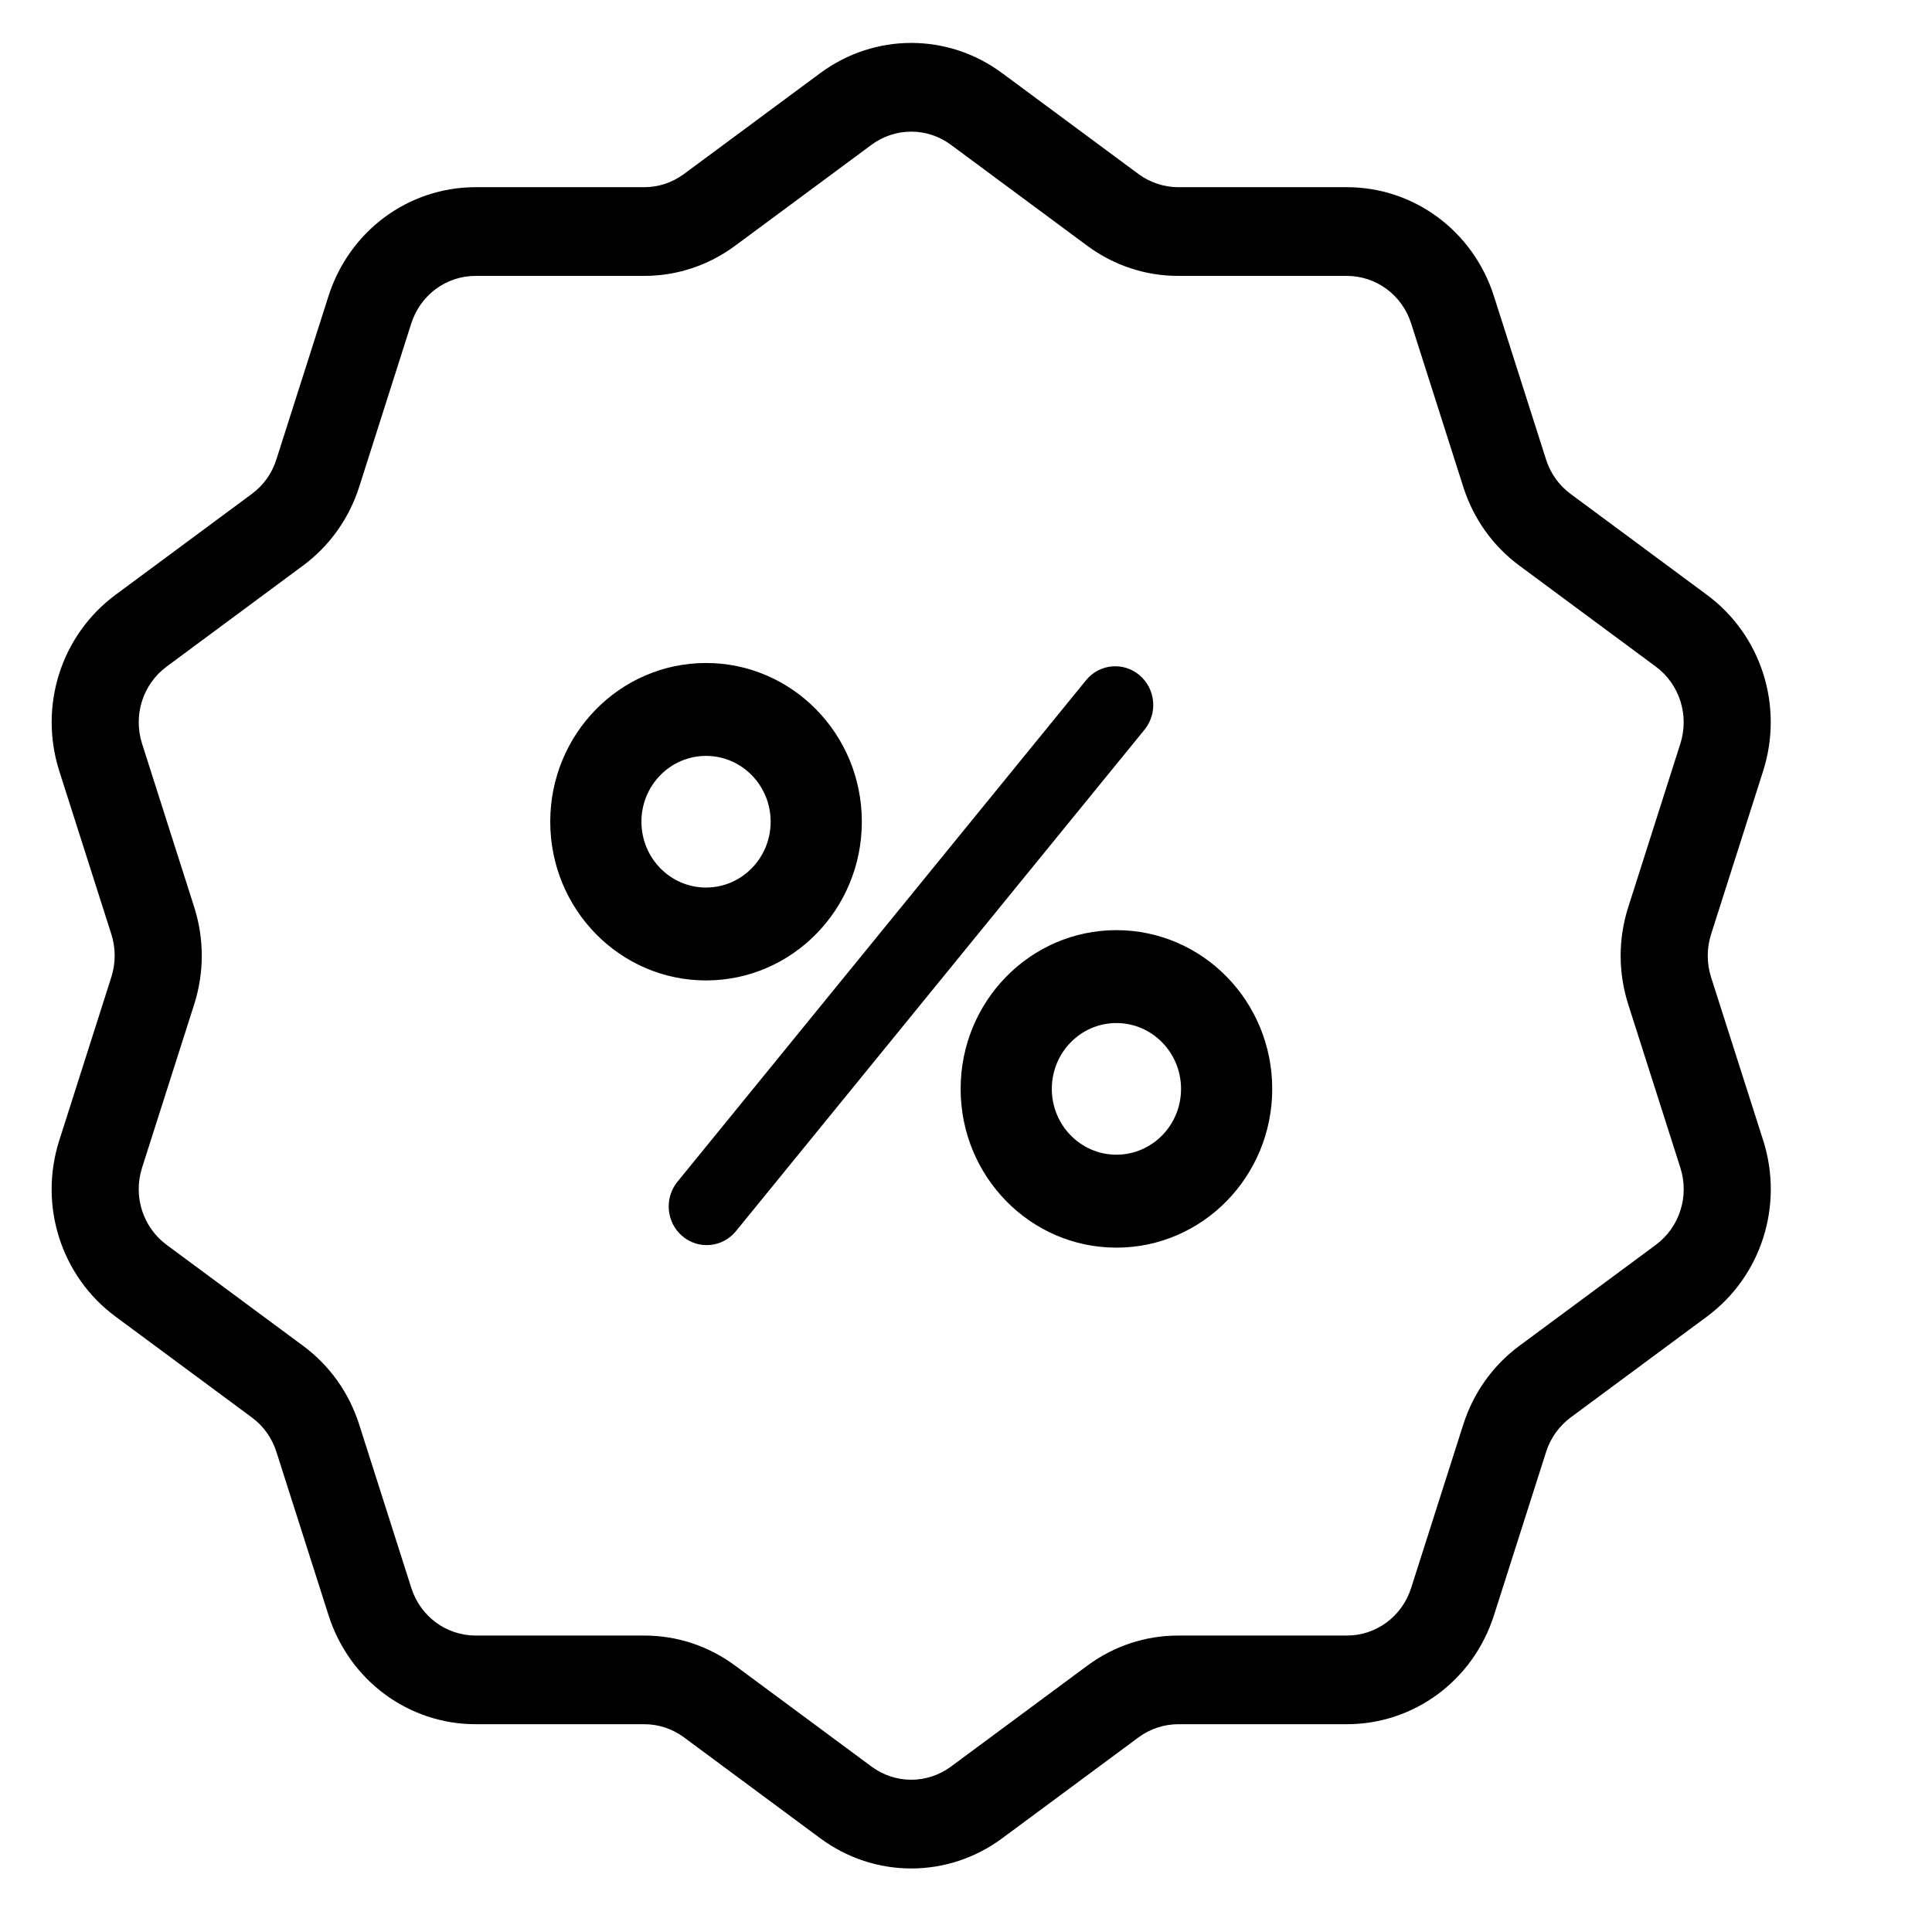 <svg xmlns="http://www.w3.org/2000/svg" xmlns:xlink="http://www.w3.org/1999/xlink" viewBox="0 0 36 36" width="36px" height="36px">
<path fill="currentcolor" fill-rule="evenodd" d="M31.883,17.411 C31.801,17.667 31.801,17.949 31.882,18.205 L32.854,21.248 C33.241,22.462 32.820,23.782 31.807,24.532 L29.266,26.413 C29.052,26.571 28.890,26.799 28.809,27.055 L27.838,30.098 C27.451,31.312 26.350,32.128 25.097,32.128 L21.956,32.128 C21.692,32.128 21.428,32.215 21.215,32.373 L18.674,34.254 C18.167,34.629 17.574,34.816 16.980,34.816 C16.386,34.816 15.792,34.629 15.285,34.254 L12.745,32.373 C12.528,32.213 12.272,32.128 12.004,32.128 L8.863,32.128 C7.610,32.128 6.509,31.312 6.122,30.098 L5.151,27.055 C5.068,26.795 4.910,26.573 4.694,26.413 L2.152,24.532 C1.138,23.782 0.717,22.462 1.105,21.248 L2.075,18.205 C2.157,17.949 2.157,17.667 2.076,17.412 L1.105,14.368 C0.718,13.154 1.139,11.835 2.152,11.084 L4.693,9.203 C4.909,9.043 5.068,8.821 5.150,8.561 L6.121,5.517 C6.508,4.304 7.609,3.488 8.862,3.488 L12.003,3.488 C12.271,3.488 12.527,3.403 12.744,3.243 L15.285,1.362 C16.298,0.613 17.660,0.612 18.673,1.362 L21.214,3.243 C21.428,3.401 21.691,3.488 21.955,3.488 L25.096,3.488 C26.348,3.488 27.450,4.304 27.837,5.518 L28.808,8.561 C28.891,8.821 29.049,9.043 29.265,9.203 L31.806,11.084 C32.820,11.834 33.240,13.154 32.853,14.368 L31.883,17.411 ZM30.341,16.900 L31.311,13.857 C31.480,13.326 31.296,12.749 30.853,12.421 L28.312,10.540 C27.817,10.174 27.455,9.666 27.266,9.072 L26.295,6.028 C26.126,5.497 25.644,5.141 25.096,5.141 L21.955,5.141 C21.342,5.141 20.756,4.946 20.260,4.580 L17.720,2.699 C17.277,2.371 16.681,2.371 16.238,2.699 L13.697,4.580 C13.201,4.946 12.615,5.141 12.003,5.141 L8.862,5.141 C8.314,5.141 7.832,5.497 7.663,6.028 L6.693,9.072 C6.503,9.665 6.141,10.173 5.645,10.540 L3.105,12.421 C2.662,12.749 2.478,13.326 2.647,13.857 L3.618,16.900 C3.807,17.494 3.807,18.122 3.618,18.716 L2.647,21.759 C2.478,22.290 2.661,22.867 3.105,23.196 L5.646,25.076 C6.141,25.442 6.503,25.950 6.693,26.544 L7.664,29.588 C7.833,30.119 8.315,30.476 8.863,30.476 L12.004,30.476 C12.616,30.476 13.202,30.670 13.698,31.036 L16.239,32.917 C16.682,33.245 17.277,33.245 17.721,32.917 L20.262,31.036 C20.757,30.670 21.343,30.476 21.956,30.476 L25.097,30.476 C25.645,30.476 26.126,30.119 26.295,29.588 L27.266,26.544 C27.456,25.950 27.818,25.442 28.313,25.076 L30.854,23.196 C31.297,22.867 31.481,22.290 31.311,21.759 L30.340,18.716 C30.151,18.122 30.151,17.494 30.341,16.900 ZM20.803,23.248 C19.200,23.248 17.900,21.923 17.900,20.290 C17.900,18.656 19.200,17.332 20.803,17.332 C22.406,17.332 23.706,18.656 23.706,20.290 C23.706,21.923 22.406,23.248 20.803,23.248 ZM20.803,19.063 C20.138,19.063 19.599,19.612 19.599,20.290 C19.599,20.967 20.138,21.516 20.803,21.516 C21.468,21.516 22.007,20.967 22.007,20.290 C22.007,19.612 21.467,19.063 20.803,19.063 ZM13.713,22.941 C13.463,23.247 13.017,23.289 12.716,23.035 C12.415,22.780 12.374,22.326 12.624,22.019 L20.237,12.675 C20.486,12.369 20.933,12.327 21.233,12.581 C21.534,12.836 21.576,13.290 21.326,13.597 L13.713,22.941 ZM13.156,18.269 C11.553,18.269 10.253,16.945 10.253,15.311 C10.253,13.678 11.552,12.354 13.156,12.354 C14.759,12.354 16.059,13.678 16.059,15.311 C16.059,16.945 14.759,18.269 13.156,18.269 ZM13.156,14.085 C12.491,14.085 11.952,14.634 11.952,15.311 C11.952,15.989 12.491,16.538 13.156,16.538 C13.820,16.538 14.360,15.989 14.360,15.311 C14.360,14.634 13.821,14.085 13.156,14.085 Z"/>
</svg>